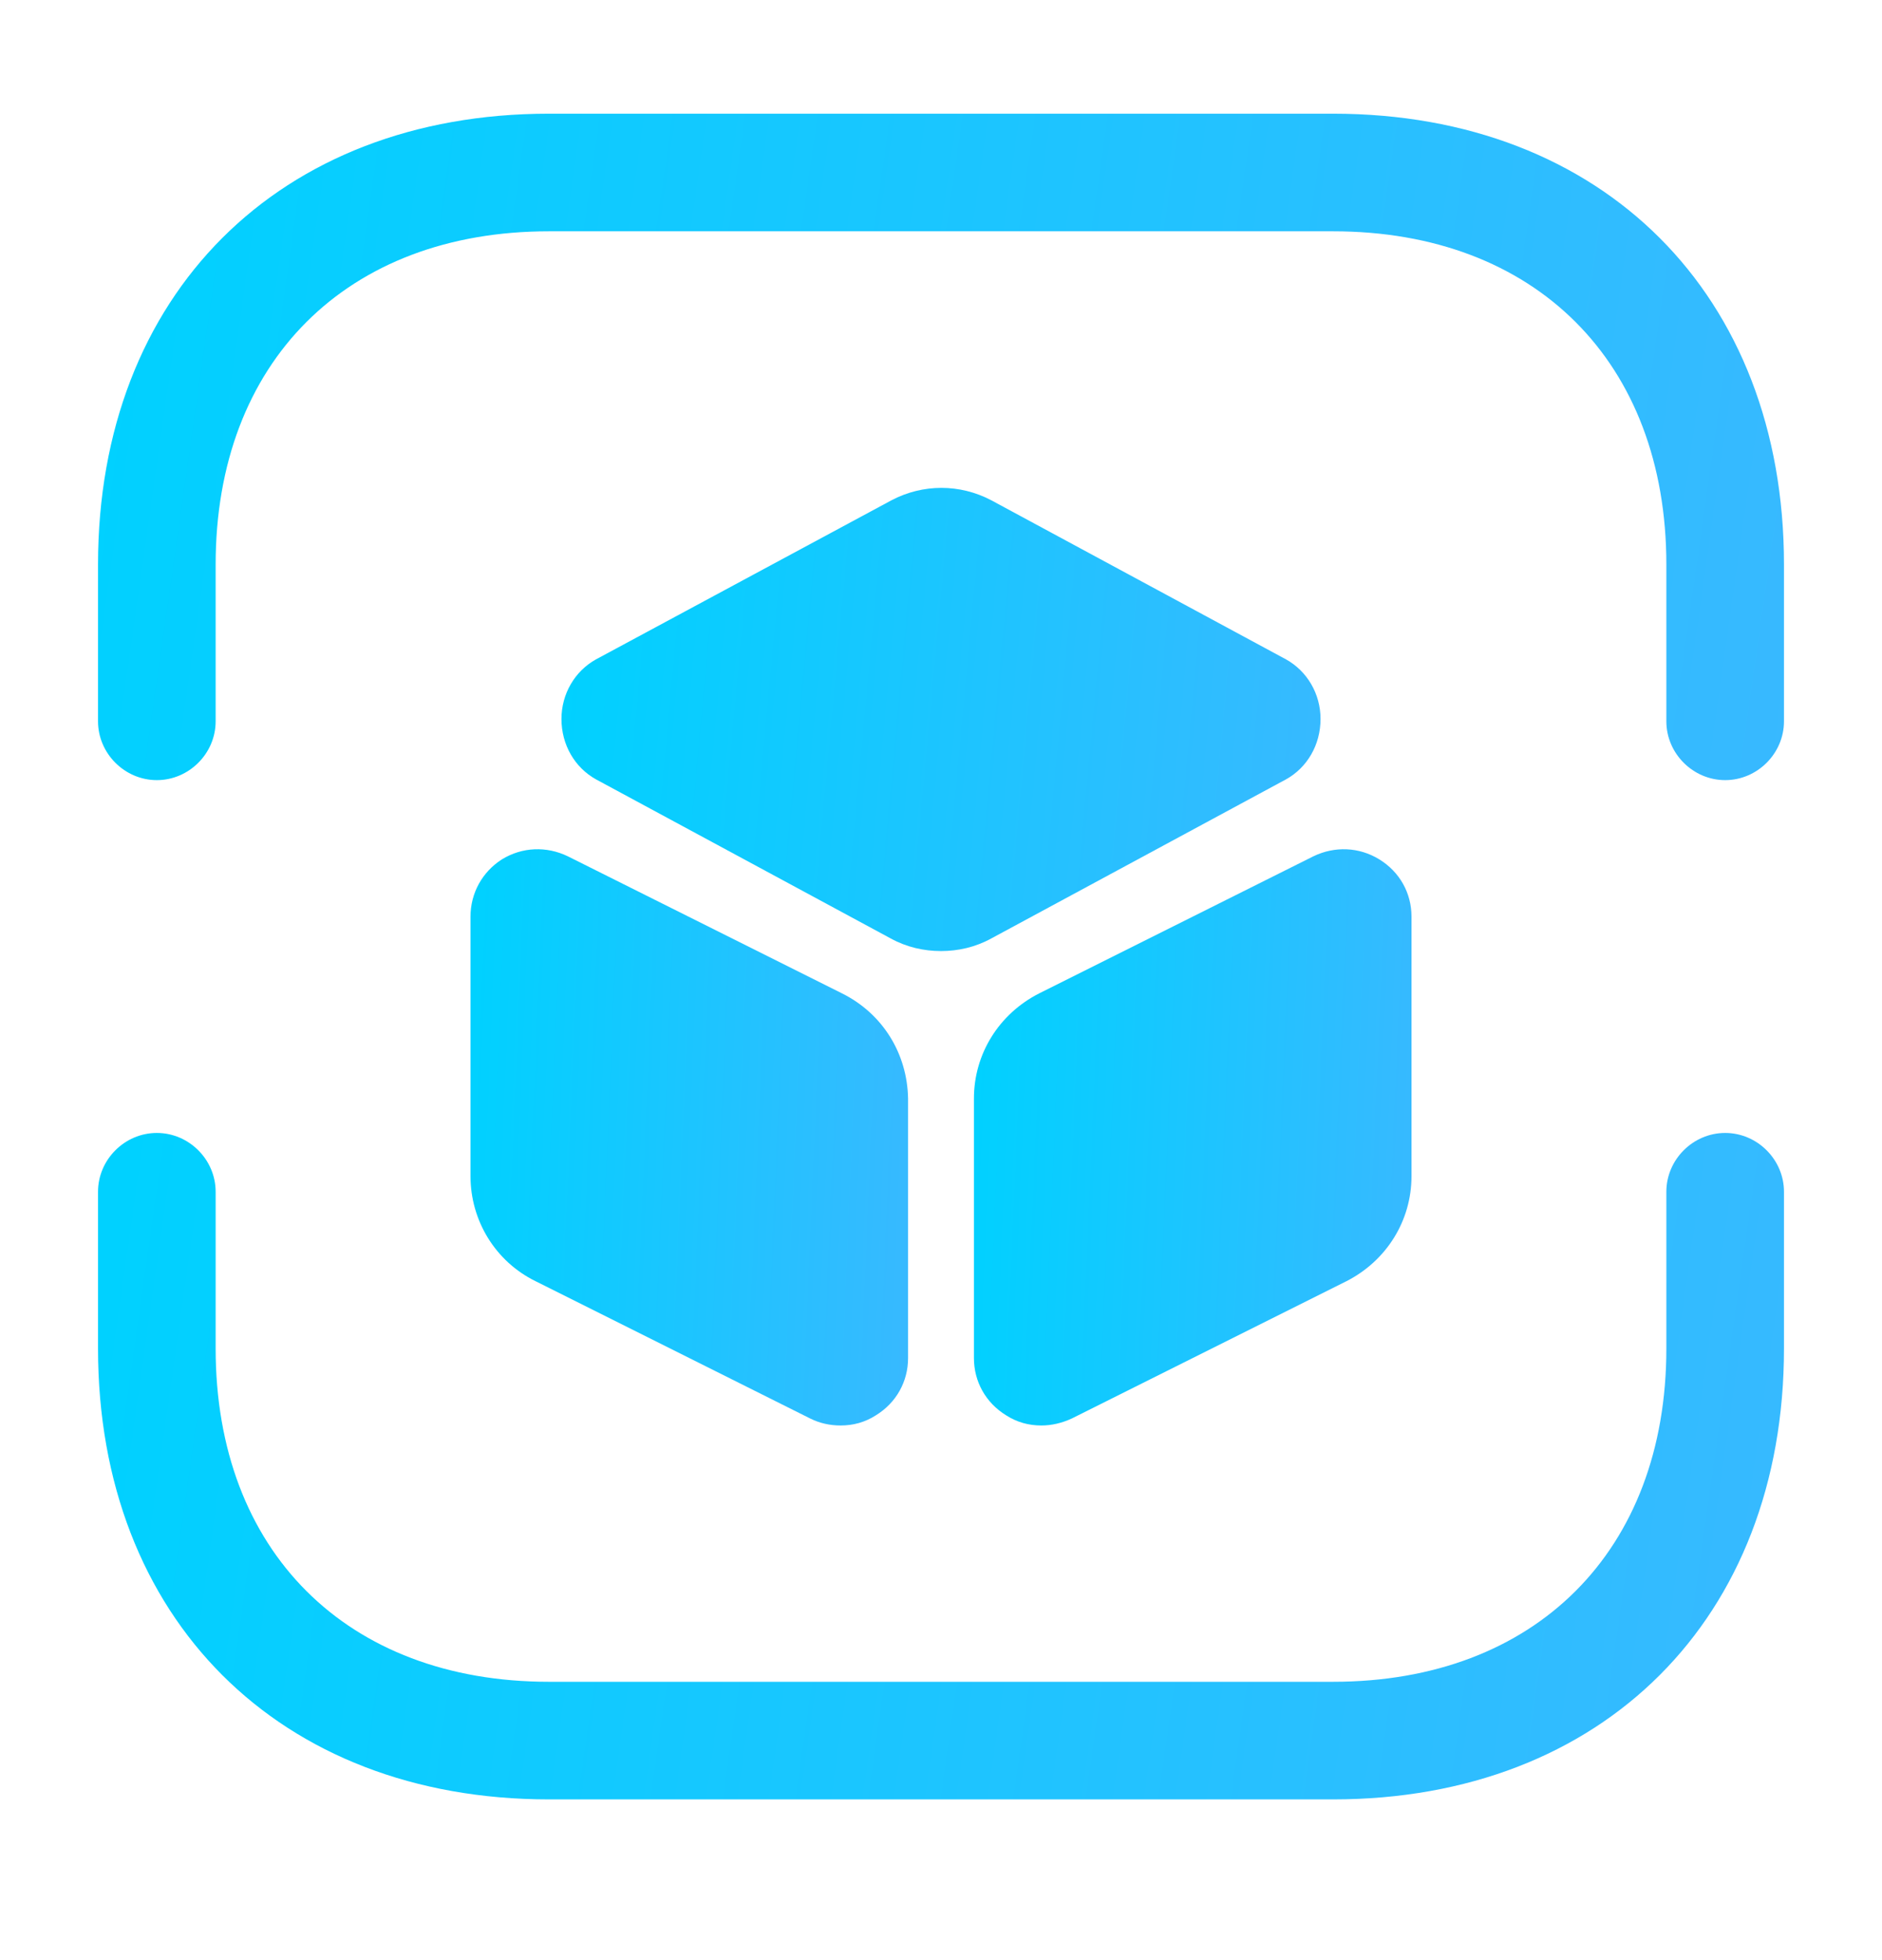 <svg width="24" height="25" viewBox="0 0 24 25" fill="none" xmlns="http://www.w3.org/2000/svg">
<path d="M22 9.95C21.59 9.95 21.25 9.61 21.25 9.2V7.2C21.25 4.62 19.58 2.95 17 2.95H7C4.42 2.95 2.75 4.62 2.75 7.2V9.2C2.75 9.61 2.41 9.95 2 9.95C1.59 9.95 1.25 9.61 1.25 9.2V7.2C1.25 3.76 3.56 1.45 7 1.45H17C20.44 1.45 22.75 3.76 22.75 7.2V9.2C22.75 9.61 22.41 9.95 22 9.95Z" fill="url(#paint0_linear_1_6456)"/>
<path d="M17 22.95H7C3.56 22.95 1.25 20.64 1.25 17.2V15.2C1.25 14.79 1.59 14.45 2 14.45C2.41 14.45 2.75 14.79 2.75 15.2V17.2C2.75 19.78 4.42 21.45 7 21.45H17C19.58 21.45 21.25 19.78 21.25 17.2V15.2C21.25 14.79 21.59 14.45 22 14.45C22.41 14.45 22.75 14.79 22.75 15.2V17.2C22.75 20.64 20.44 22.95 17 22.95Z" fill="url(#paint1_linear_1_6456)"/>
<path d="M16.4 8.41L12.64 6.38C12.24 6.17 11.77 6.17 11.37 6.38L7.6 8.41C7.33 8.56 7.16 8.85 7.16 9.17C7.16 9.5 7.33 9.79 7.6 9.94L11.36 11.97C11.56 12.08 11.78 12.13 12 12.13C12.22 12.13 12.44 12.08 12.64 11.97L16.4 9.94C16.67 9.79 16.84 9.5 16.84 9.17C16.84 8.85 16.67 8.56 16.4 8.41Z" fill="url(#paint2_linear_1_6456)"/>
<path d="M10.74 12.671L7.24 10.921C6.97 10.791 6.66 10.801 6.4 10.961C6.15 11.121 6 11.391 6 11.691V15.001C6 15.571 6.32 16.091 6.83 16.341L10.33 18.091C10.45 18.151 10.58 18.181 10.72 18.181C10.88 18.181 11.03 18.141 11.17 18.051C11.43 17.891 11.58 17.621 11.58 17.321V14.011C11.57 13.441 11.26 12.931 10.74 12.671Z" fill="url(#paint3_linear_1_6456)"/>
<path d="M17.59 10.961C17.33 10.801 17.02 10.791 16.75 10.921L13.25 12.671C12.74 12.931 12.42 13.441 12.42 14.011V17.321C12.42 17.621 12.57 17.891 12.83 18.051C12.97 18.141 13.12 18.181 13.28 18.181C13.41 18.181 13.54 18.151 13.67 18.091L17.17 16.341C17.68 16.081 18 15.571 18 15.001V11.691C18 11.391 17.85 11.121 17.59 10.961Z" fill="url(#paint4_linear_1_6456)"/>
<defs>
<linearGradient id="paint0_linear_1_6456" x1="1.531" y1="2.233" x2="24.194" y2="5.463" gradientUnits="userSpaceOnUse">
<stop stop-color="#00D1FF"/>
<stop offset="1" stop-color="#3AB8FF"/>
</linearGradient>
<linearGradient id="paint1_linear_1_6456" x1="1.531" y1="15.233" x2="24.194" y2="18.463" gradientUnits="userSpaceOnUse">
<stop stop-color="#00D1FF"/>
<stop offset="1" stop-color="#3AB8FF"/>
</linearGradient>
<linearGradient id="paint2_linear_1_6456" x1="7.287" y1="6.767" x2="17.61" y2="7.72" gradientUnits="userSpaceOnUse">
<stop stop-color="#00D1FF"/>
<stop offset="1" stop-color="#3AB8FF"/>
</linearGradient>
<linearGradient id="paint3_linear_1_6456" x1="6.073" y1="11.508" x2="12.063" y2="11.764" gradientUnits="userSpaceOnUse">
<stop stop-color="#00D1FF"/>
<stop offset="1" stop-color="#3AB8FF"/>
</linearGradient>
<linearGradient id="paint4_linear_1_6456" x1="12.493" y1="11.508" x2="18.483" y2="11.764" gradientUnits="userSpaceOnUse">
<stop stop-color="#00D1FF"/>
<stop offset="1" stop-color="#3AB8FF"/>
</linearGradient>
</defs>
</svg>
